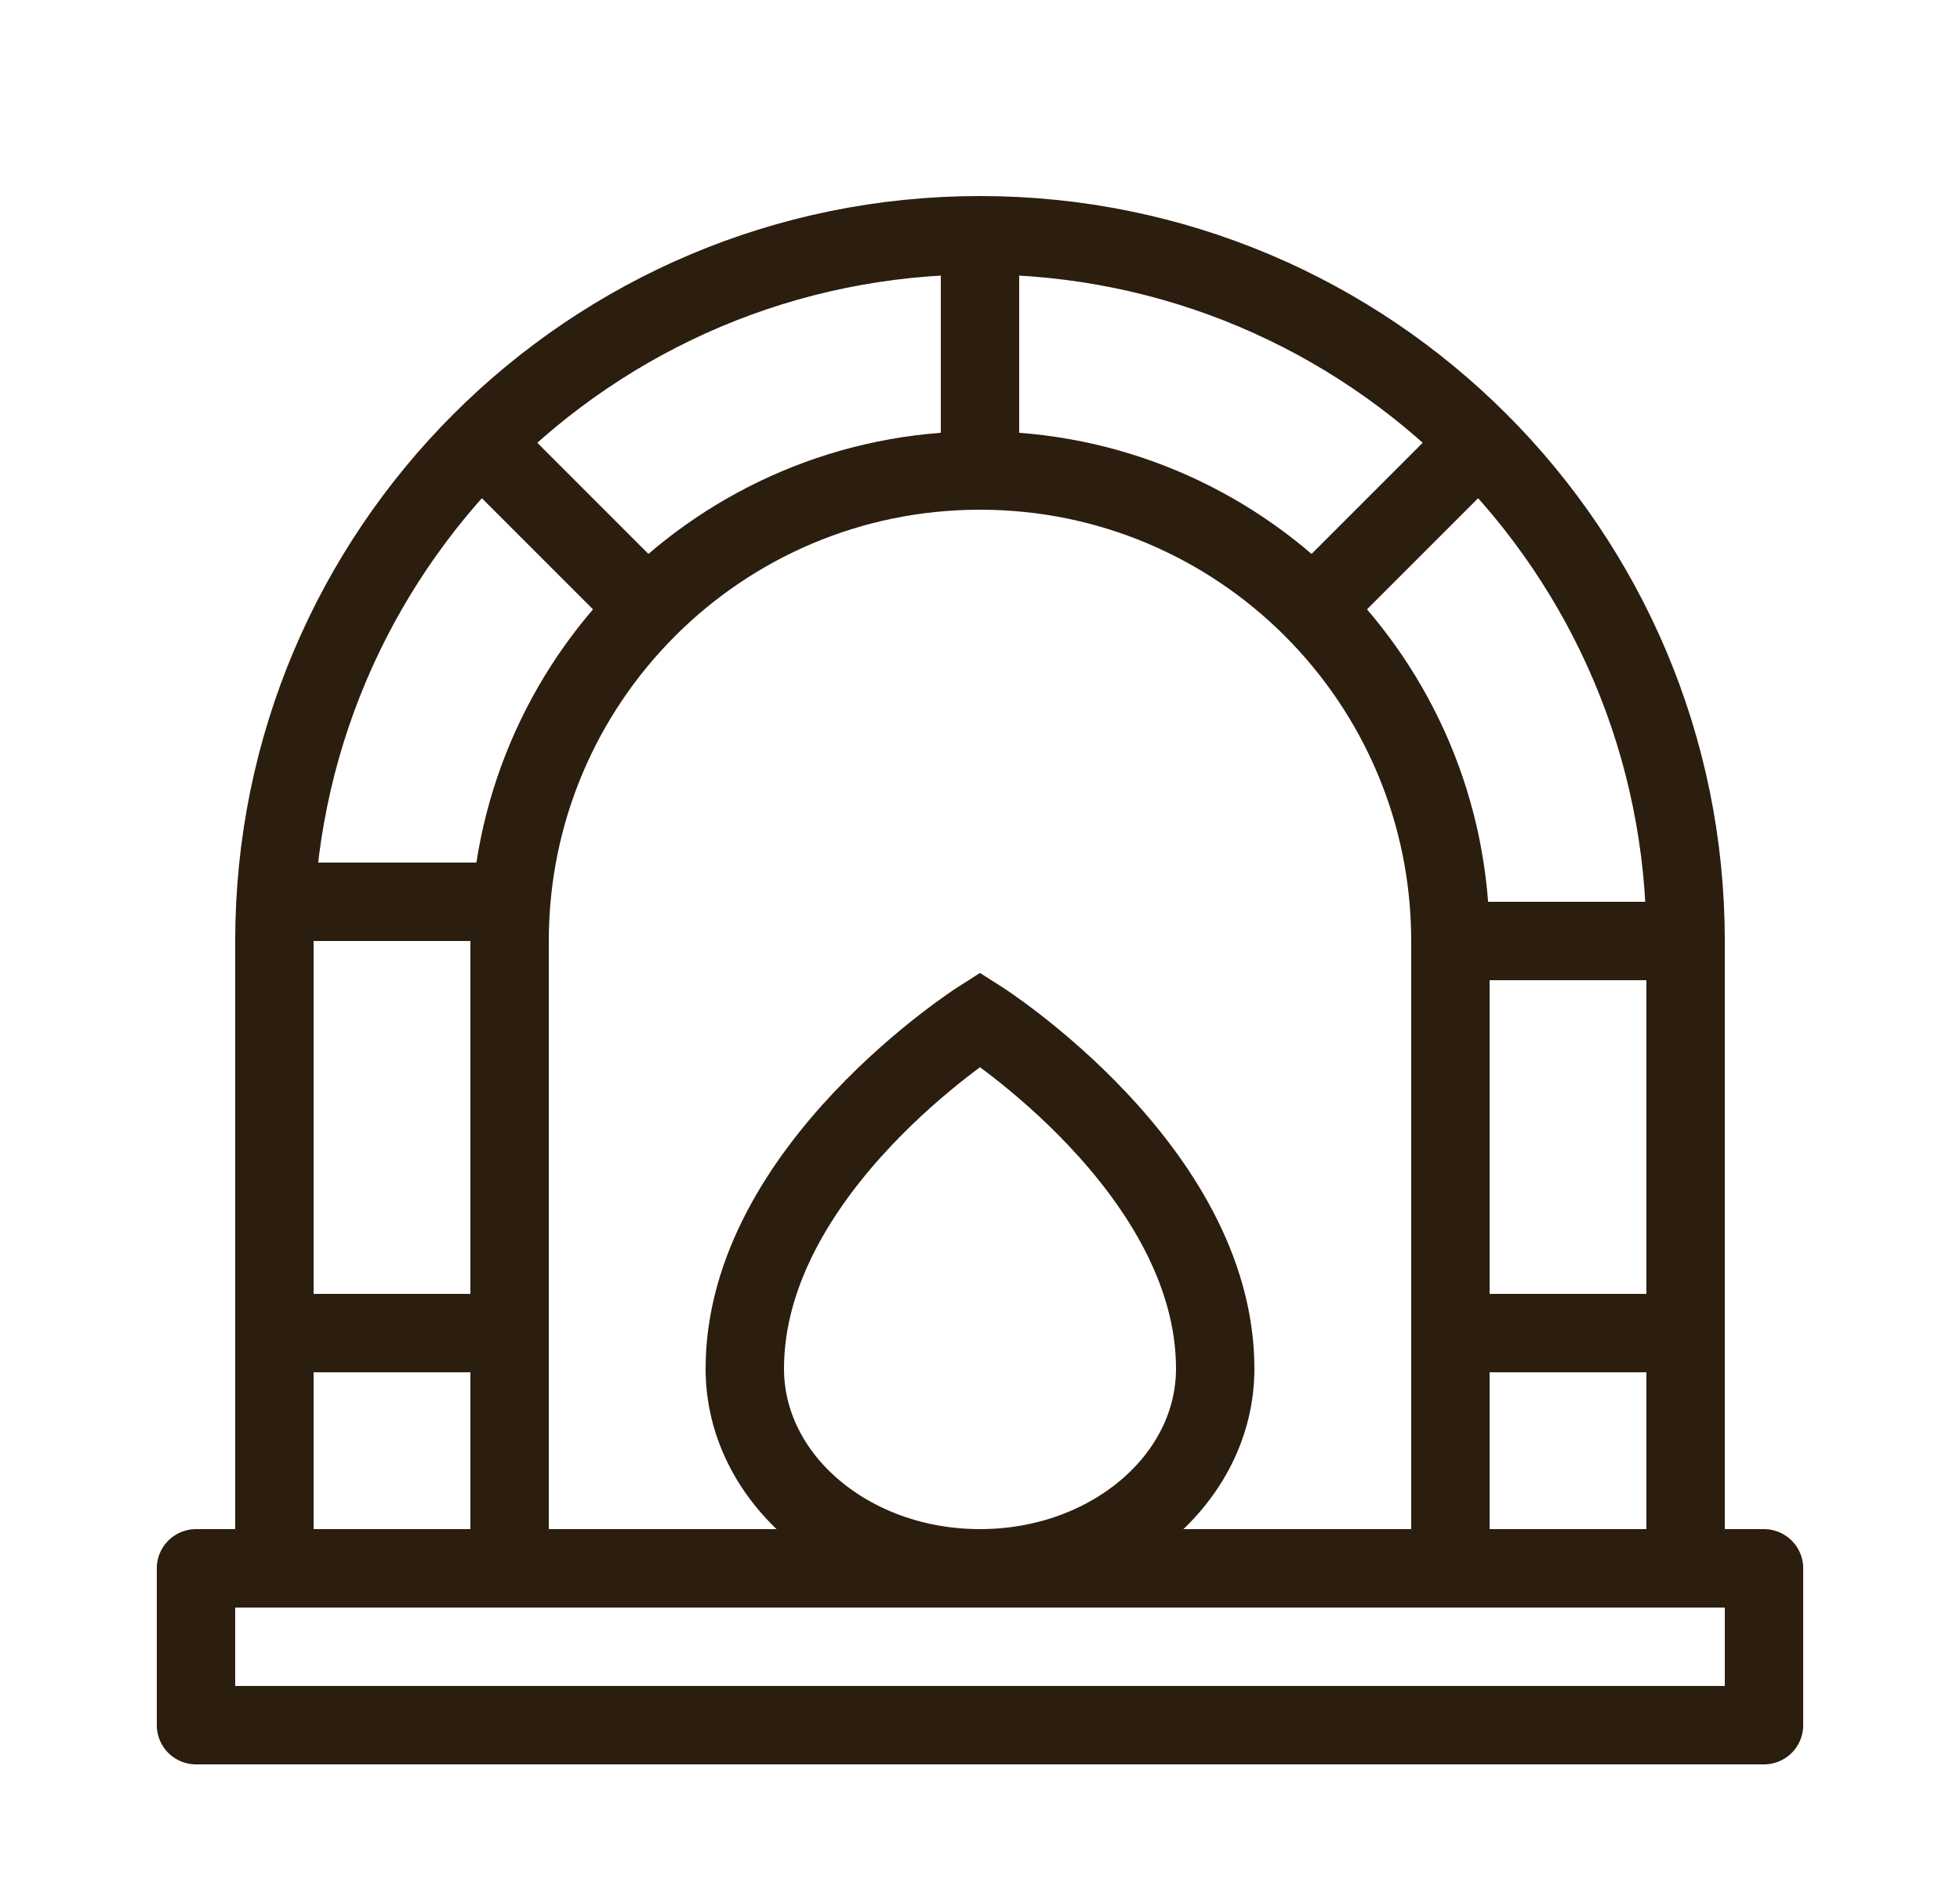 <svg width="25" height="24" viewBox="0 0 25 24" fill="none" xmlns="http://www.w3.org/2000/svg">
<rect x="2.5" y="20" width="20" height="2" stroke="#2B1E0F" stroke-linejoin="round"/>
<path d="M3.5 12C3.5 7.029 7.529 3 12.5 3V3C17.471 3 21.5 7.029 21.5 12V20H3.5V12Z" stroke="#2B1E0F" stroke-linejoin="round"/>
<path d="M6.5 12C6.5 8.686 9.186 6 12.5 6V6C15.814 6 18.5 8.686 18.5 12V20H6.5V12Z" stroke="#2B1E0F" stroke-linejoin="round"/>
<path d="M15.5 17.454C15.5 18.86 14.157 20 12.5 20C10.843 20 9.5 18.86 9.5 17.454C9.5 14.909 12.5 13 12.5 13C12.5 13 15.5 14.909 15.5 17.454Z" stroke="#2B1E0F"/>
<path d="M4 17H6M6.5 11.5H4M8 7.5L6.5 6M12.5 5.5V3.5M17 7.5L18.5 6M19 12H21M19 17H21" stroke="#2B1E0F" stroke-linecap="round" stroke-linejoin="round"/>
</svg>
